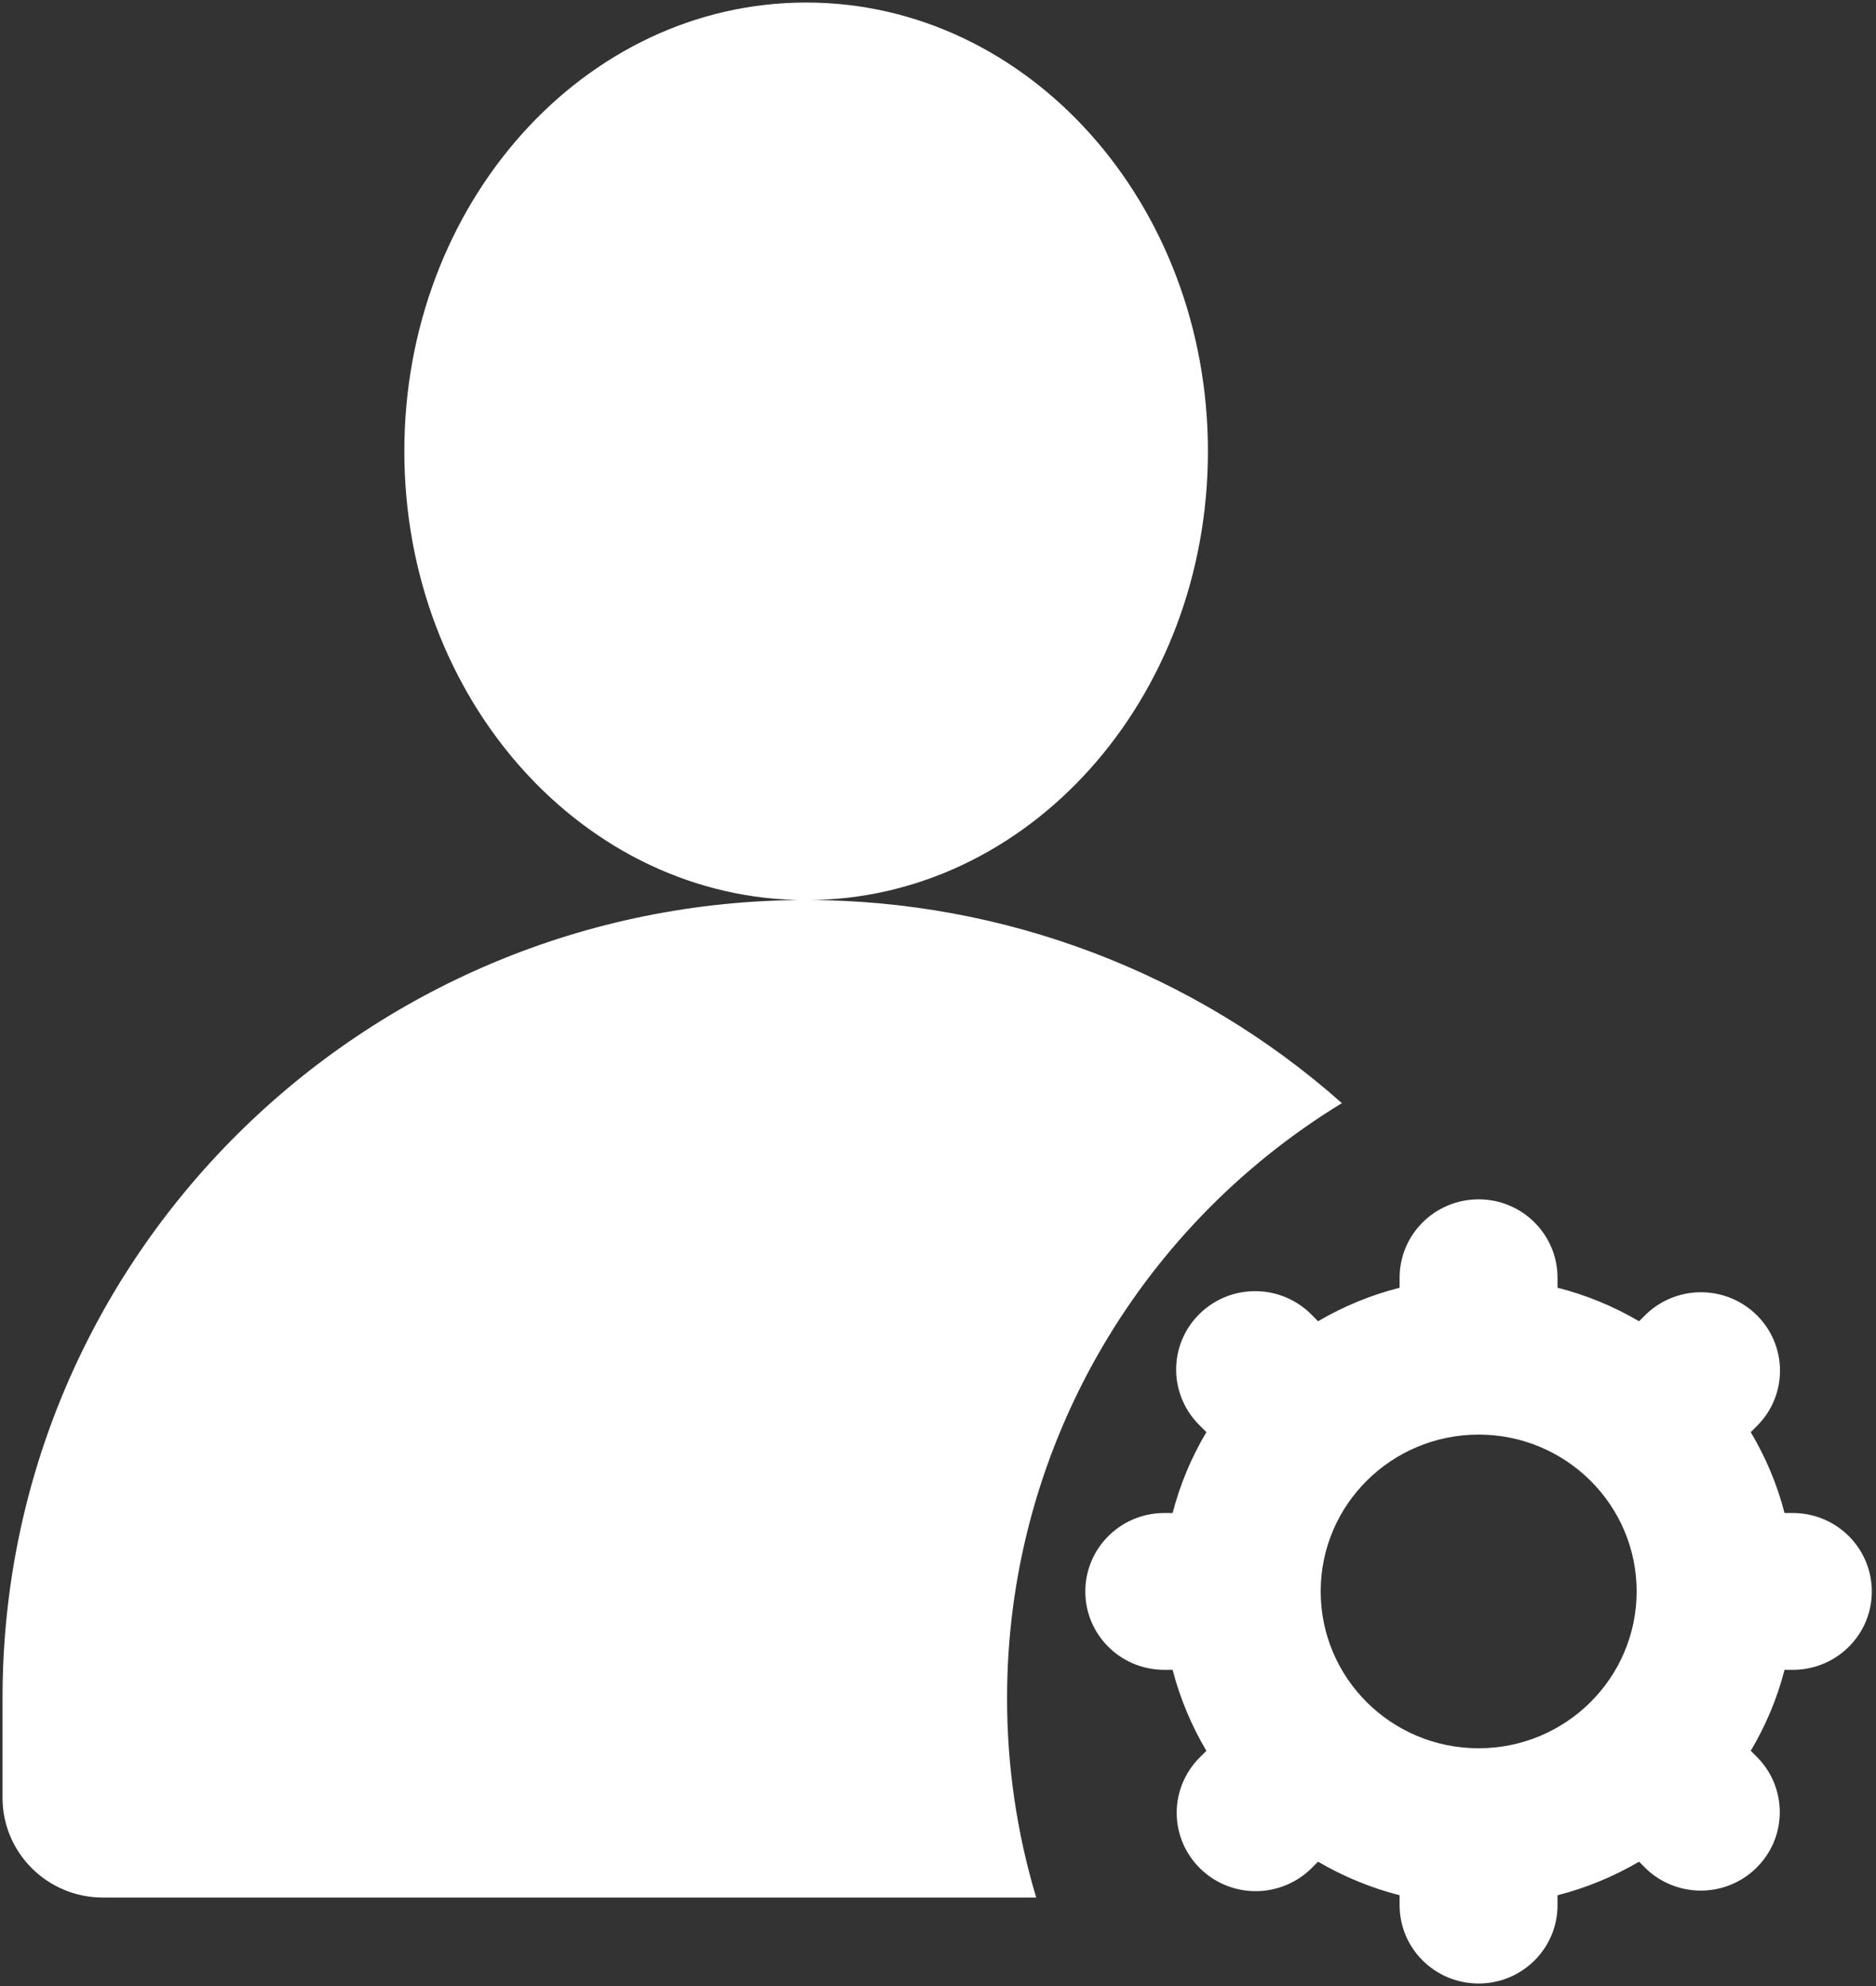 ﻿<?xml version="1.0" encoding="utf-8"?>
<svg version="1.1" xmlns:xlink="http://www.w3.org/1999/xlink" width="17px" height="18px" xmlns="http://www.w3.org/2000/svg">
  <rect width="100%" height="100%" fill="#333333" stroke="none"/>
  <g transform="matrix(1 0 0 1 -622 -430 )">
    <path d="M 11.944 11.975  C 12.175 11.839  12.424 11.737  12.683 11.671  L 12.683 11.581  C 12.683 11.188  13.003 10.87  13.399 10.87  C 13.794 10.87  14.114 11.188  14.114 11.581  L 14.114 11.671  C 14.374 11.737  14.622 11.839  14.853 11.975  L 14.917 11.911  C 15.051 11.783  15.229 11.712  15.414 11.712  C 15.809 11.712  16.13 12.03  16.13 12.423  C 16.13 12.607  16.058 12.784  15.929 12.916  L 15.865 12.98  C 16.001 13.209  16.105 13.455  16.171 13.713  L 16.261 13.713  C 16.651 13.721  16.962 14.037  16.962 14.424  C 16.962 14.811  16.651 15.126  16.261 15.134  L 16.171 15.134  C 16.105 15.392  16.001 15.639  15.865 15.868  L 15.929 15.932  C 16.057 16.064  16.128 16.24  16.128 16.424  C 16.128 16.816  15.808 17.135  15.412 17.135  C 15.228 17.135  15.05 17.064  14.917 16.937  L 14.853 16.873  C 14.622 17.008  14.374 17.111  14.114 17.177  L 14.114 17.267  C 14.114 17.659  13.794 17.977  13.399 17.977  C 13.003 17.977  12.683 17.659  12.683 17.267  L 12.683 17.177  C 12.424 17.111  12.175 17.008  11.944 16.873  L 11.88 16.937  C 11.746 17.067  11.566 17.14  11.379 17.14  C 10.984 17.14  10.663 16.822  10.663 16.429  C 10.663 16.243  10.737 16.065  10.868 15.932  L 10.932 15.868  C 10.796 15.639  10.693 15.392  10.626 15.134  L 10.536 15.134  C 10.146 15.126  9.835 14.811  9.835 14.424  C 9.835 14.037  10.146 13.721  10.536 13.713  L 10.626 13.713  C 10.693 13.455  10.796 13.208  10.932 12.98  L 10.868 12.916  C 10.734 12.782  10.658 12.602  10.658 12.413  C 10.658 12.02  10.979 11.702  11.374 11.702  C 11.564 11.702  11.746 11.777  11.881 11.911  L 11.944 11.975  Z M 9.126 15.39  C 9.125 16.002  9.214 16.611  9.39 17.198  L 0.933 17.198  C 0.43 17.198  0.023 16.793  0.023 16.294  L 0.023 15.39  C 0.022 11.396  3.282 8.158  7.304 8.157  C 9.096 8.157  10.825 8.813  12.16 9.998  C 10.274 11.15  9.125 13.191  9.126 15.39  Z M 10.946 4.09  C 10.946 6.337  9.317 8.158  7.305 8.158  C 5.293 8.158  3.664 6.337  3.664 4.09  C 3.664 1.844  5.293 0.023  7.305 0.023  C 9.317 0.023  10.946 1.844  10.946 4.09  Z M 11.968 14.424  C 11.968 15.209  12.608 15.845  13.399 15.845  C 14.189 15.845  14.83 15.209  14.831 14.424  C 14.831 13.639  14.19 13.003  13.4 13.002  L 13.399 13.002  C 12.608 13.003  11.967 13.639  11.968 14.424  Z " fill-rule="nonzero" fill="#ffffff" stroke="none" transform="matrix(1 0 0 1 622 430 )" />
  </g>
</svg>